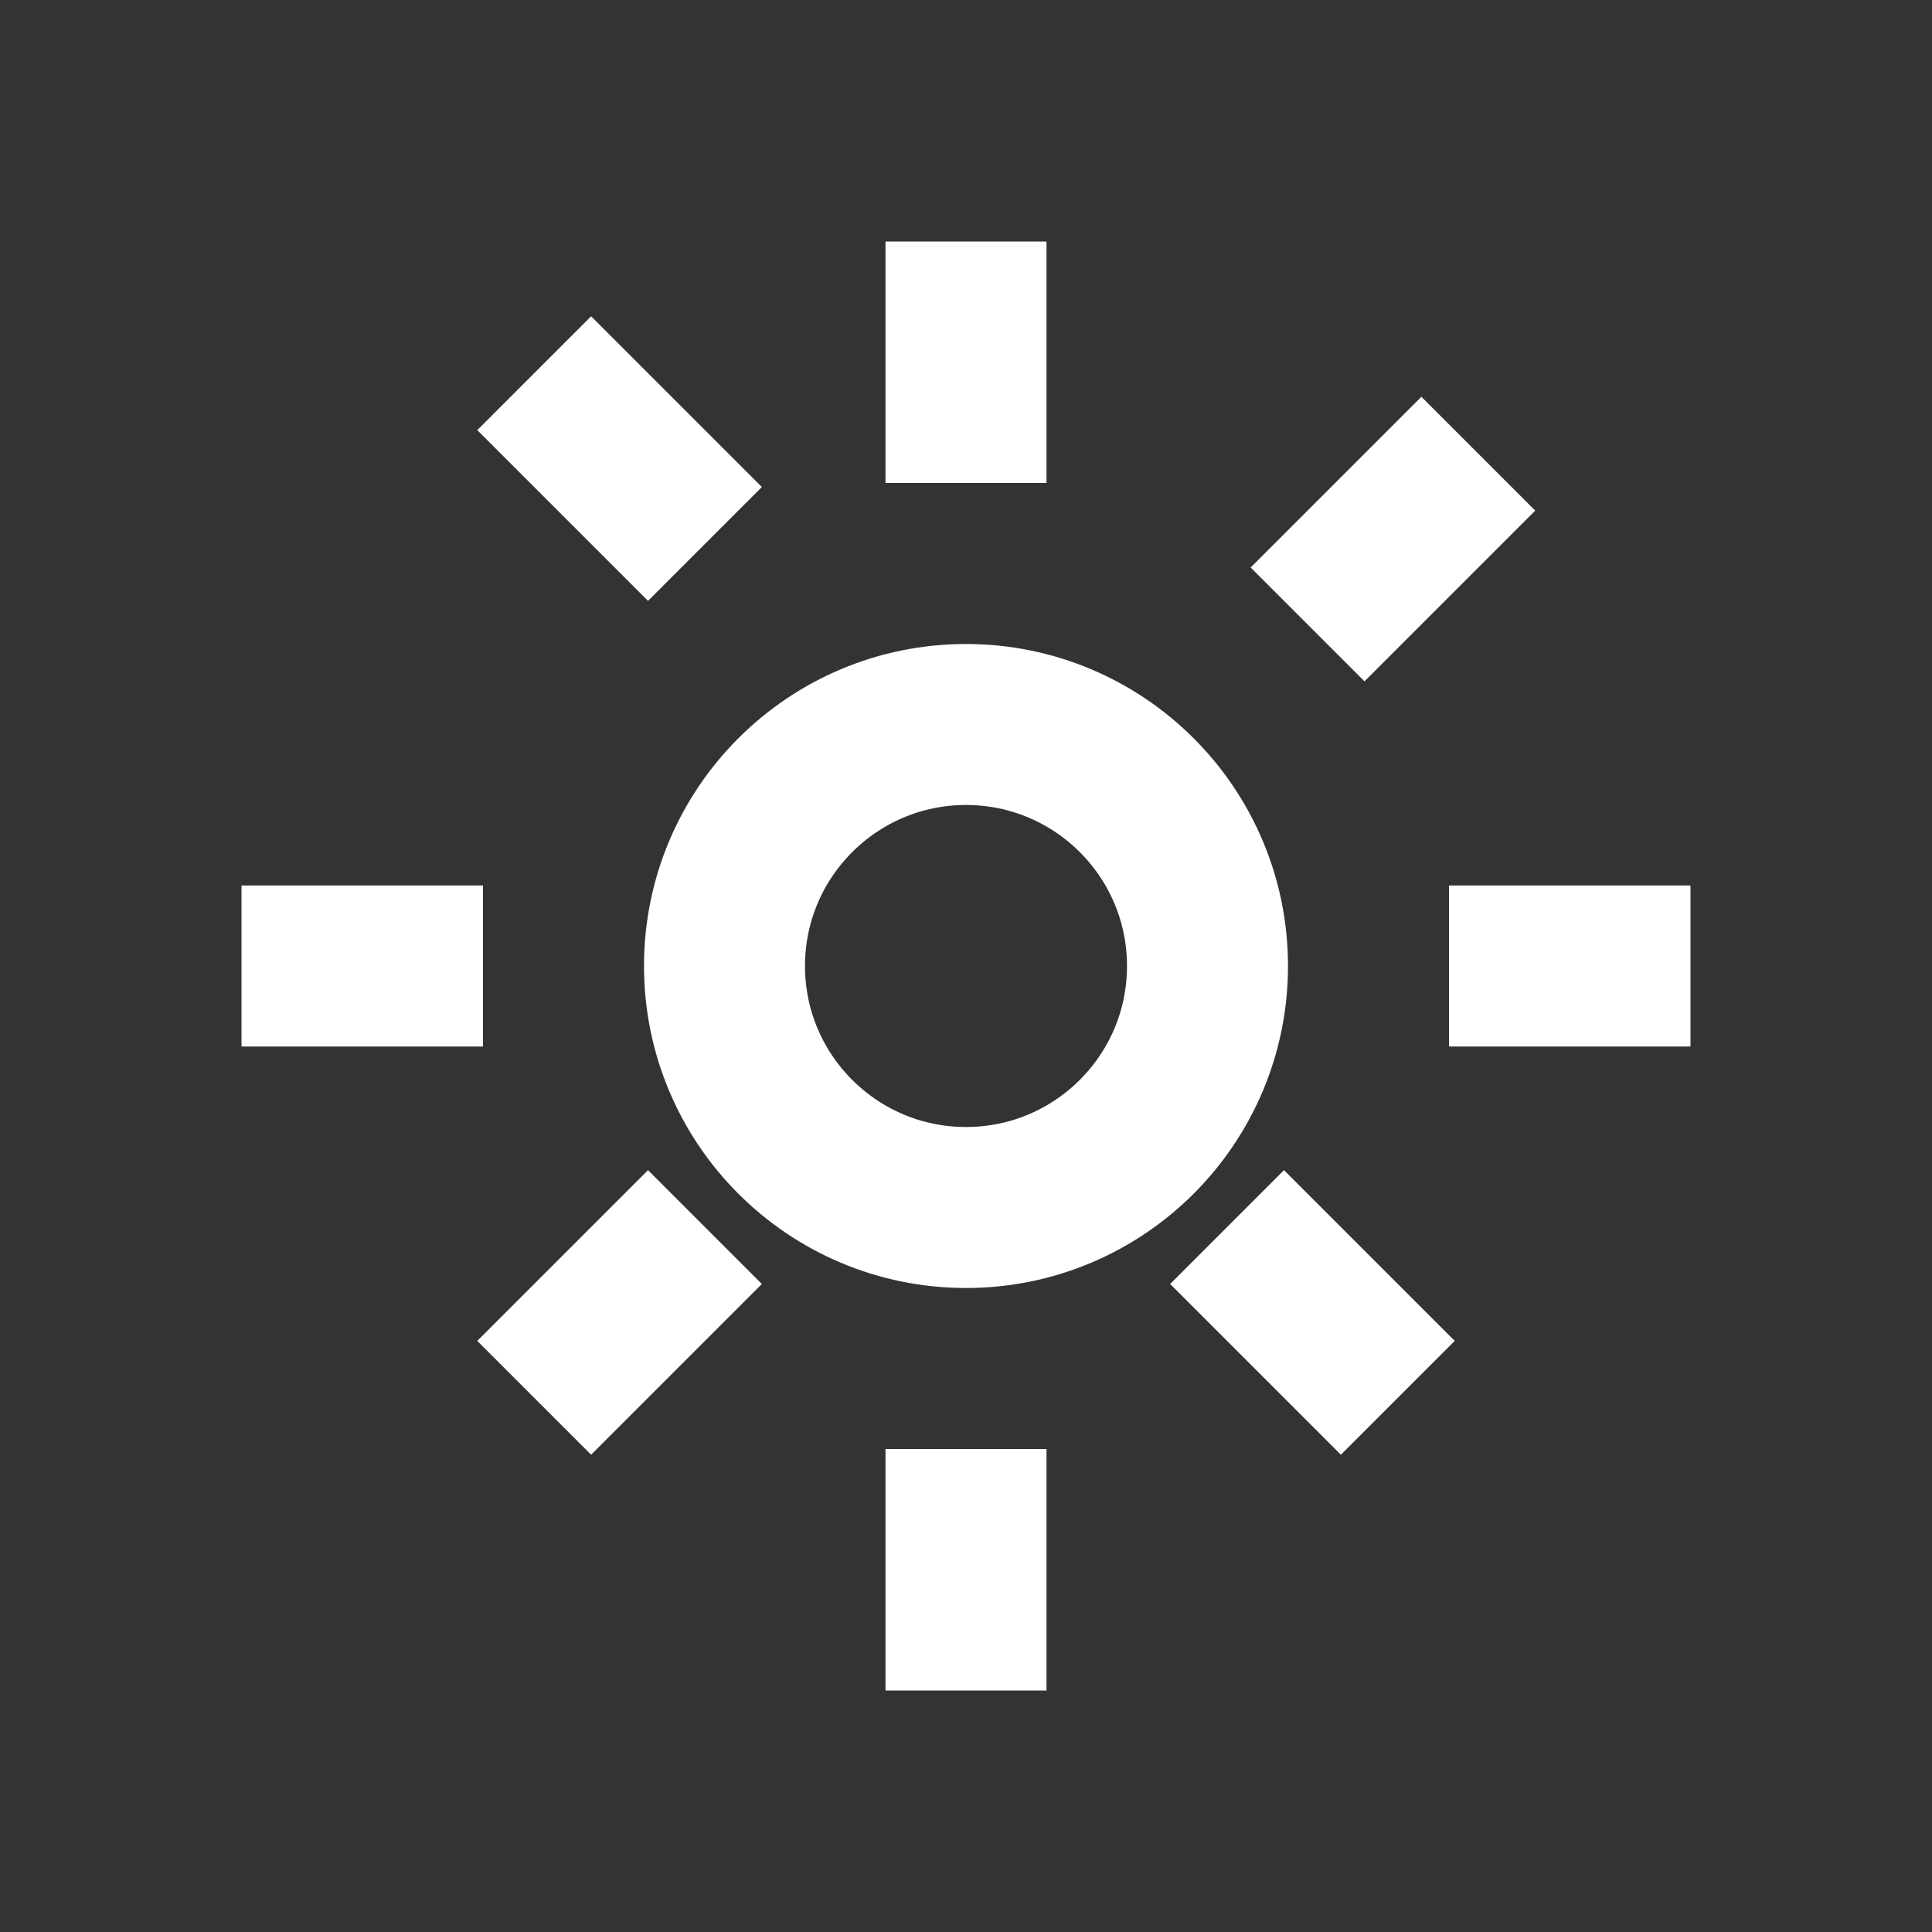 <svg xmlns="http://www.w3.org/2000/svg" fill="none" stroke="white" stroke-width="2" viewBox="0 0 24 24">
  <rect x="0" y="0" width="24" height="24" fill="#333333" stroke="none"/>
  <circle cx="12" cy="12" r="3"></circle>
  <path d="M12 3v3m0 12v3m9-9h-3M6 12H3m15.364-6.364l-2.121 2.121M8.757 15.243l-2.121 2.121m0-12.728l2.121 2.121M15.243 15.243l2.121 2.121"></path>
</svg>